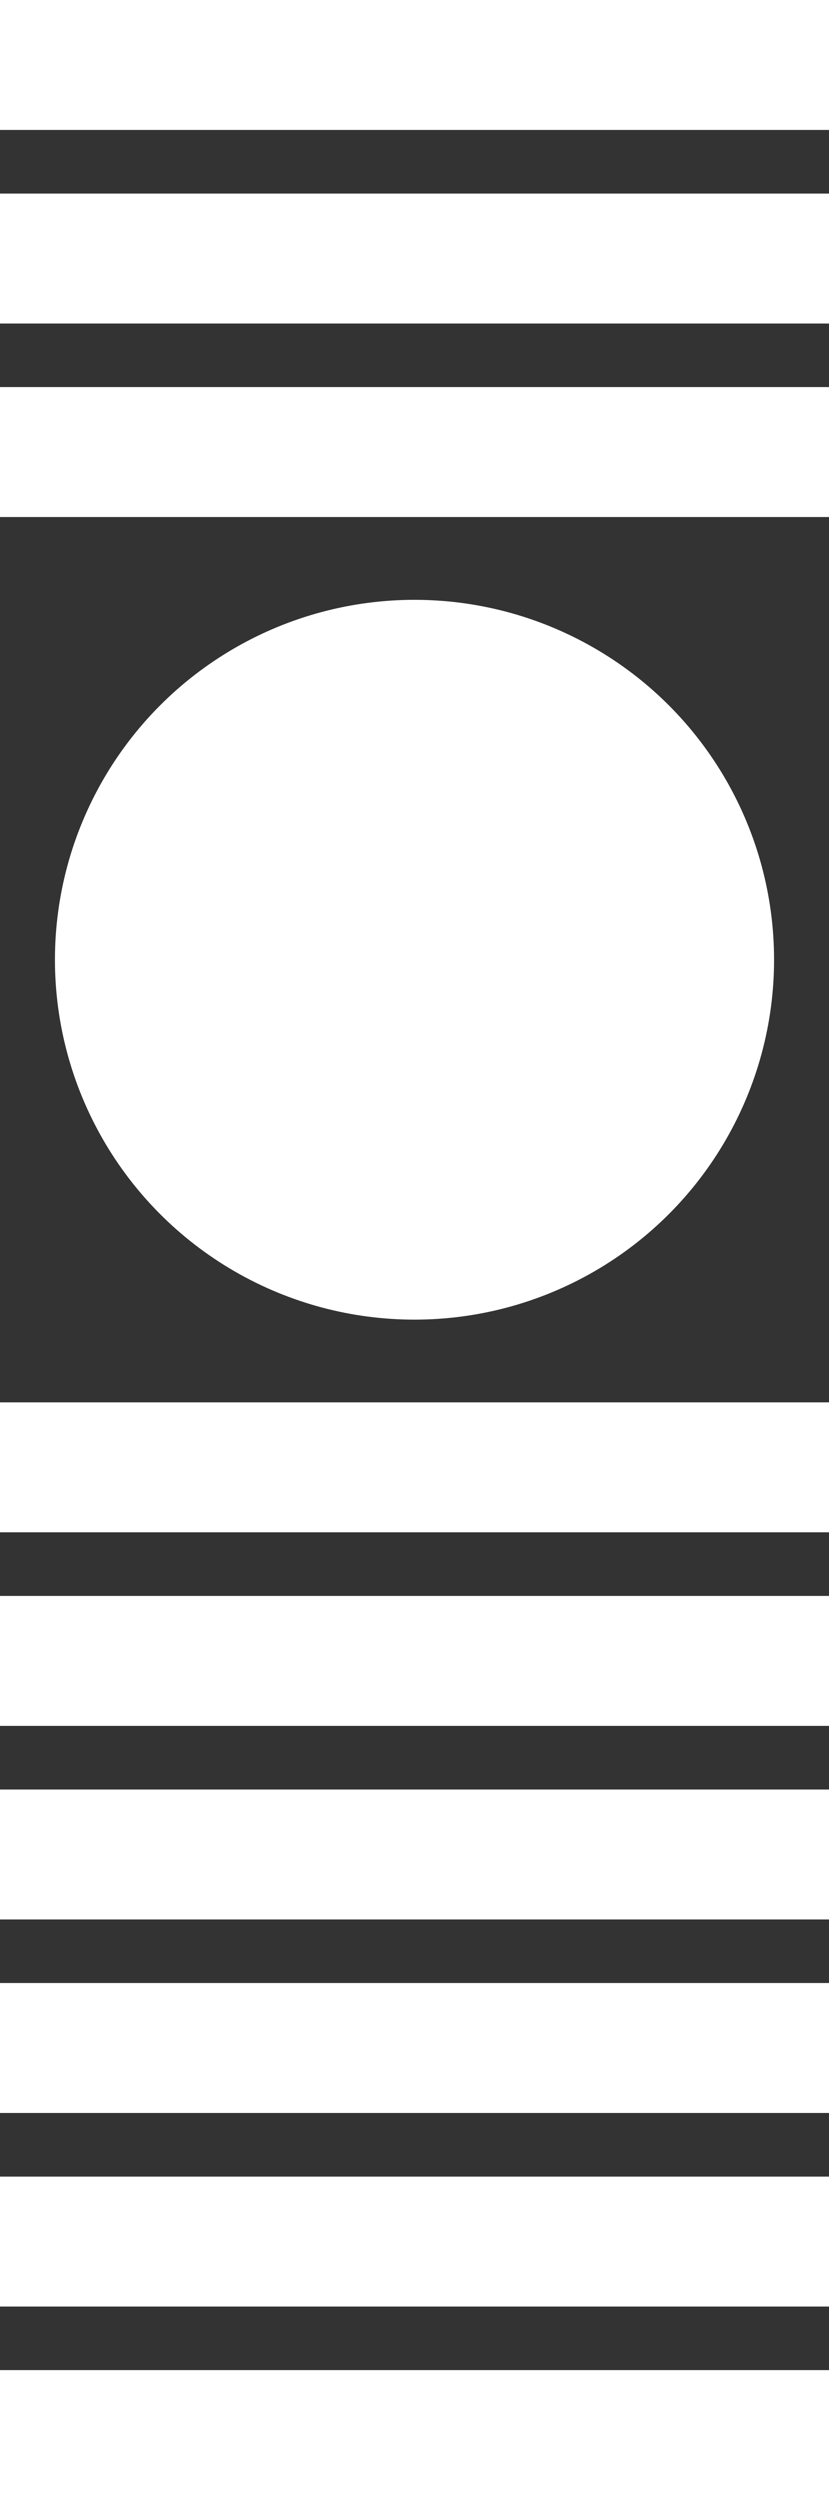 <?xml version="1.0" encoding="UTF-8"?>
<svg id="_レイヤー_2" data-name="レイヤー 2" xmlns="http://www.w3.org/2000/svg" viewBox="0 0 106.52 320.93">
  <rect x="0" y="0" width="106.52" height="320.93" fill="#333333" stroke="none"/>
  <defs>
    <style>
      .cls-1 {
        fill: #fff;
        stroke: #fff;
        stroke-miterlimit: 10;
        stroke-width: 4px;
      }
    </style>
  </defs>
  <g id="_レイヤー_1-2" data-name="レイヤー 1">
    <rect class="cls-1" x="2" y="2" width="102.52" height="12.68"/>
    <rect class="cls-1" x="2" y="26.85" width="102.52" height="12.68"/>
    <rect class="cls-1" x="2" y="51.69" width="102.52" height="12.68"/>
    <circle class="cls-1" cx="53.26" cy="123.2" r="44.2"/>
    <rect class="cls-1" x="2" y="182.02" width="102.52" height="12.68"/>
    <rect class="cls-1" x="2" y="206.87" width="102.52" height="12.68"/>
    <rect class="cls-1" x="2" y="231.72" width="102.52" height="12.68"/>
    <rect class="cls-1" x="2" y="256.56" width="102.52" height="12.68"/>
    <rect class="cls-1" x="2" y="281.41" width="102.52" height="12.68"/>
    <rect class="cls-1" x="2" y="306.25" width="102.52" height="12.68"/>
  </g>
</svg>